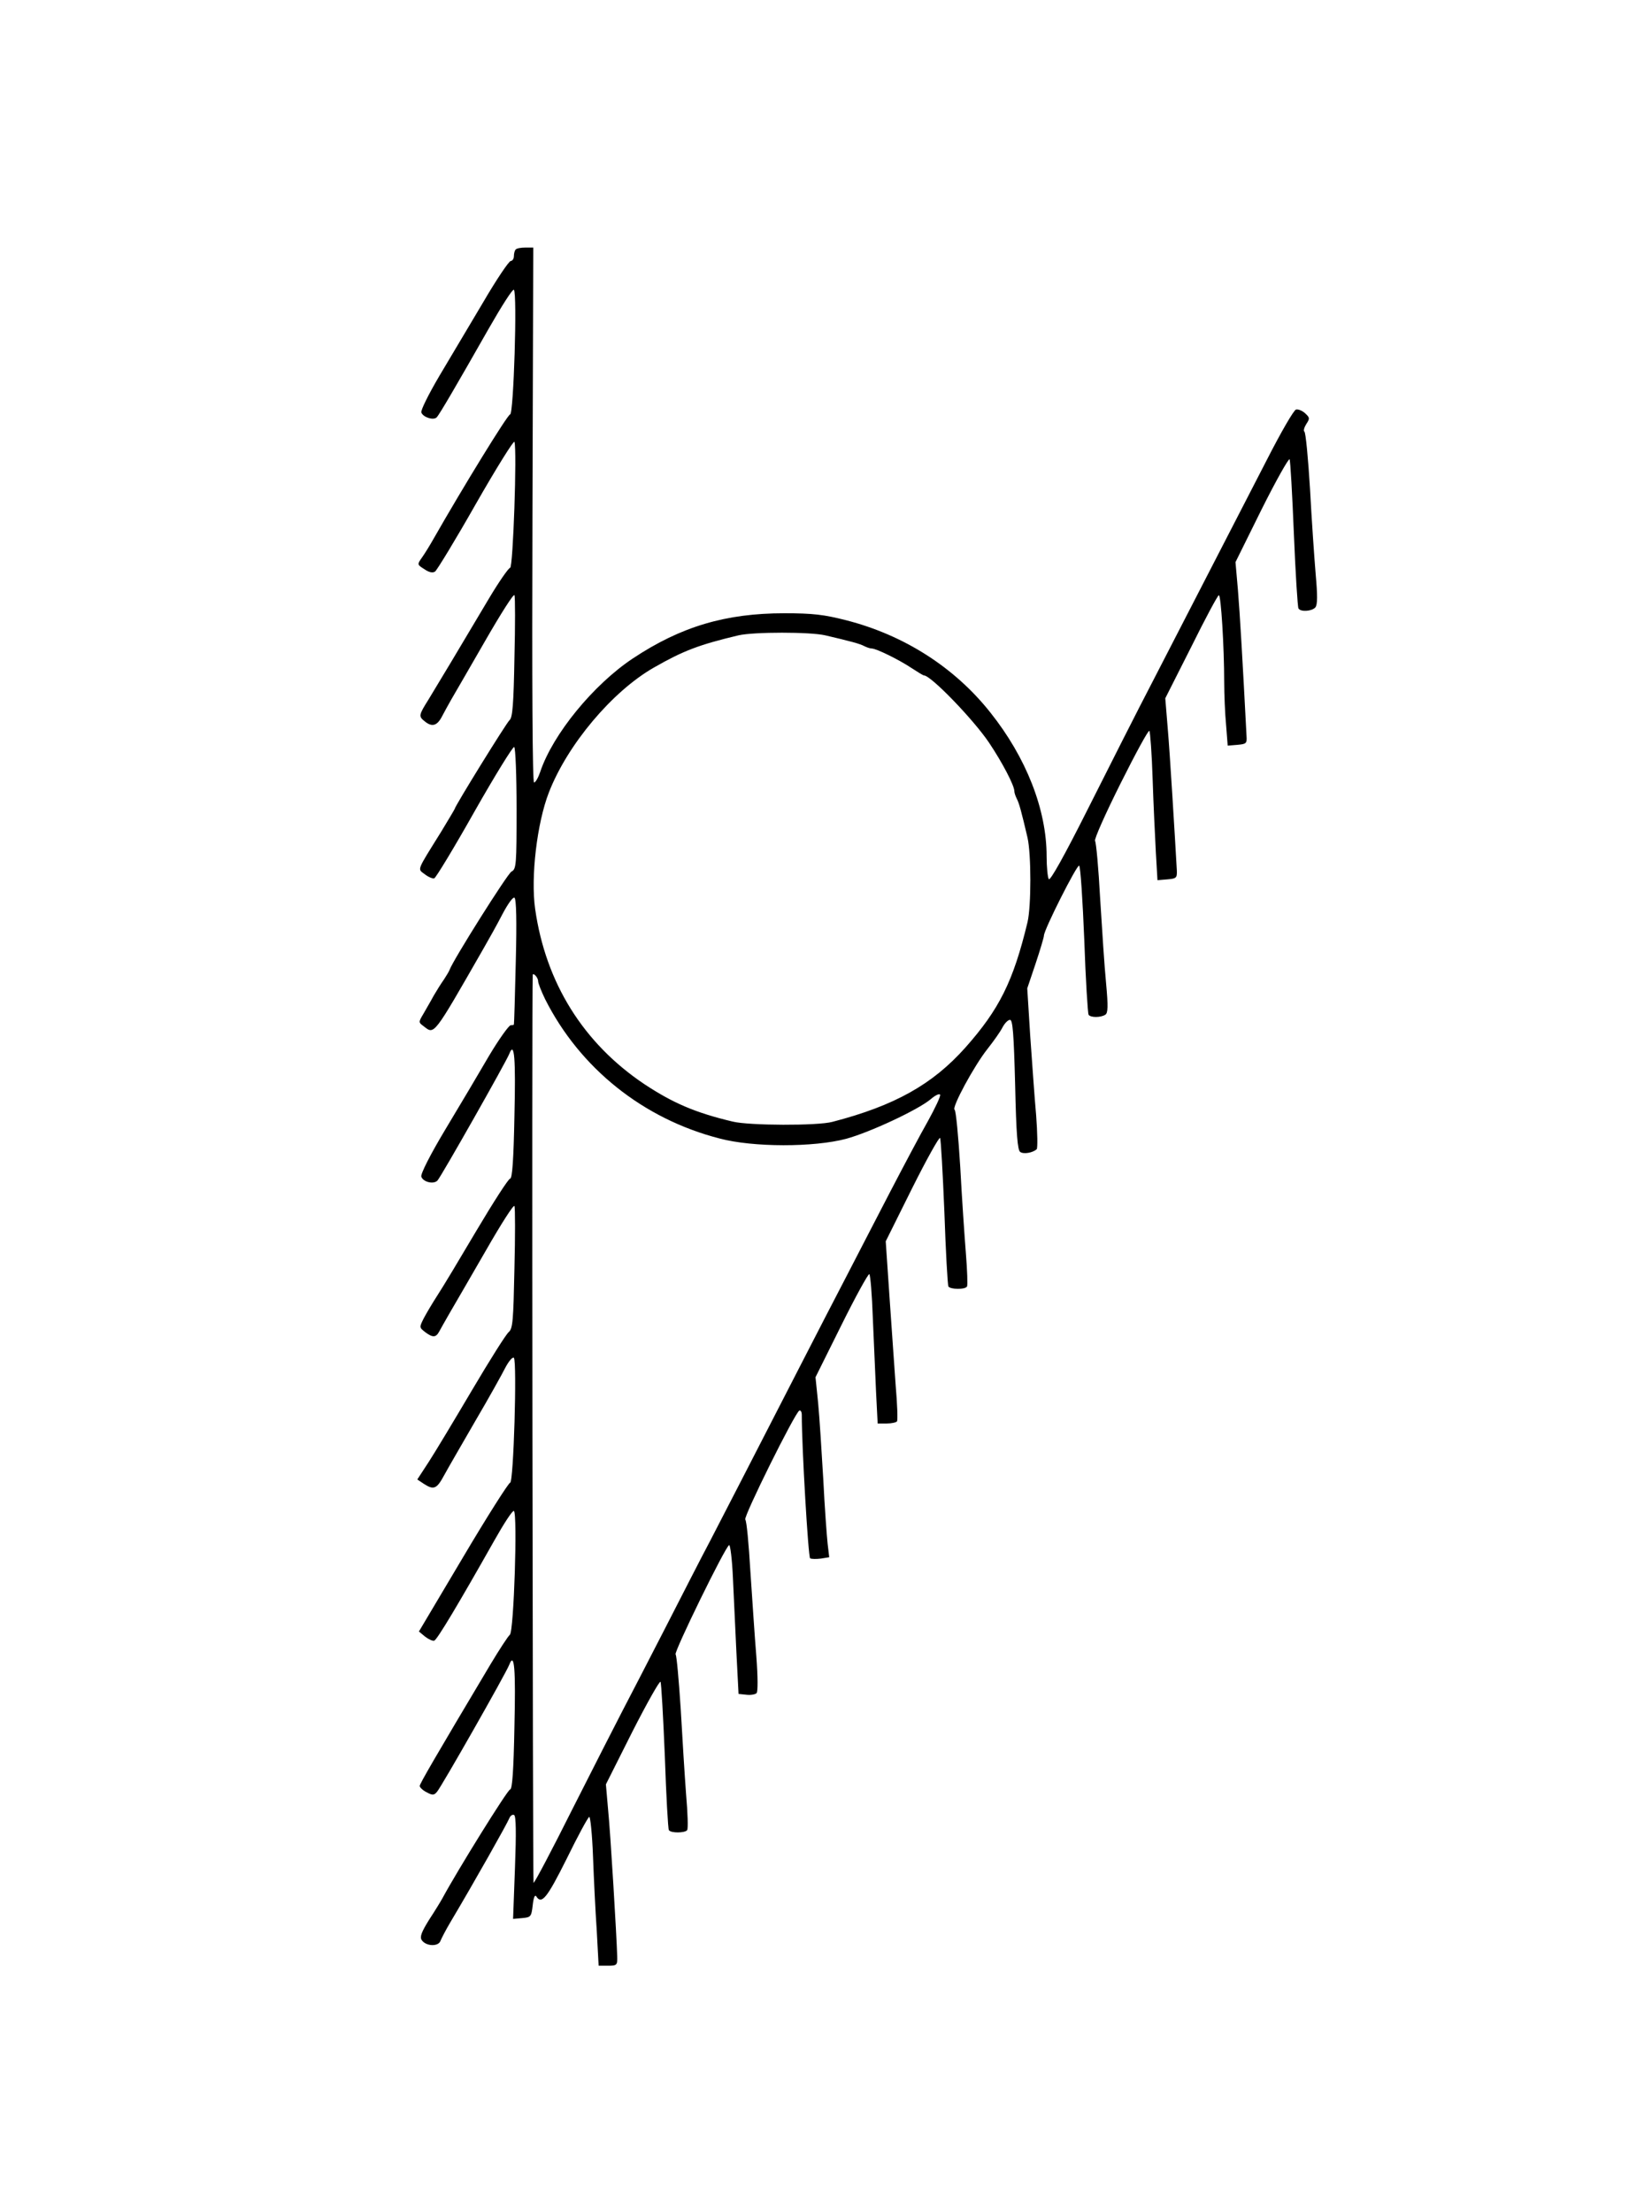 <?xml version="1.0" standalone="no"?>
<!DOCTYPE svg PUBLIC "-//W3C//DTD SVG 20010904//EN"
 "http://www.w3.org/TR/2001/REC-SVG-20010904/DTD/svg10.dtd">
<svg version="1.0" xmlns="http://www.w3.org/2000/svg"
 width="614pt" height="822pt" viewBox="0 0 614 822"
 preserveAspectRatio="xMidYMid meet">
<g transform="translate(0,822) scale(0.1,-0.1)"
fill="#000000" stroke="none">
<path d="M1917 7293 c-4 -3 -7 -15 -7 -25 0 -10 -6 -18 -12 -18 -7 -1 -53 -69
-102 -153 -50 -84 -123 -207 -163 -274 -40 -68 -70 -128 -67 -136 7 -18 45
-30 57 -18 10 10 73 118 193 329 48 84 90 150 94 145 13 -13 -1 -463 -14 -463
-9 0 -175 -270 -285 -463 -13 -23 -32 -54 -42 -68 -19 -27 -19 -27 8 -44 17
-12 31 -15 40 -9 7 5 76 118 152 252 76 133 141 237 143 230 10 -29 -5 -468
-16 -468 -6 -1 -41 -51 -78 -113 -102 -172 -201 -337 -225 -376 -37 -59 -38
-63 -14 -82 27 -22 46 -16 64 19 8 15 23 43 34 62 11 19 68 117 126 218 58
101 107 178 109 170 3 -7 3 -112 0 -233 -3 -171 -7 -222 -18 -231 -11 -9 -204
-321 -204 -330 0 -1 -23 -40 -51 -86 -92 -148 -88 -136 -60 -157 14 -11 30
-17 35 -15 6 2 74 114 150 249 76 134 143 242 147 239 5 -3 9 -106 9 -229 0
-208 -1 -225 -19 -234 -15 -8 -216 -327 -230 -365 -2 -6 -12 -22 -21 -36 -10
-14 -27 -41 -38 -60 -10 -19 -28 -49 -38 -67 -19 -32 -19 -32 1 -47 40 -31 34
-39 222 289 19 33 51 90 70 127 20 38 39 65 45 62 7 -5 9 -84 5 -238 -3 -127
-6 -232 -7 -233 0 -2 -6 -3 -12 -3 -7 -1 -43 -51 -80 -113 -36 -62 -109 -185
-162 -273 -57 -95 -94 -168 -90 -177 7 -20 46 -29 60 -14 14 15 257 444 267
471 19 49 24 -17 19 -231 -3 -161 -8 -233 -16 -233 -6 0 -62 -87 -125 -193
-62 -105 -128 -215 -146 -242 -18 -28 -40 -65 -50 -84 -17 -34 -17 -34 6 -52
27 -20 39 -20 51 2 4 8 22 39 39 69 18 30 78 135 135 233 56 98 104 173 106
165 3 -7 3 -112 0 -233 -4 -192 -6 -222 -21 -235 -10 -8 -71 -105 -136 -215
-65 -110 -137 -230 -161 -267 l-43 -66 24 -16 c37 -24 48 -20 76 32 14 26 67
117 116 202 50 85 100 175 112 199 13 24 26 39 31 35 12 -14 -1 -464 -14 -464
-6 -1 -85 -125 -175 -277 l-164 -276 23 -19 c13 -10 28 -17 34 -15 11 4 91
138 222 370 36 64 69 115 74 112 14 -8 0 -449 -15 -460 -7 -6 -39 -55 -72
-110 -211 -354 -263 -444 -263 -452 0 -5 11 -16 25 -23 22 -12 28 -12 39 1 15
16 258 443 269 473 19 49 24 -17 19 -231 -3 -162 -8 -233 -16 -233 -9 0 -196
-301 -252 -405 -6 -11 -28 -47 -49 -79 -28 -45 -35 -63 -28 -75 15 -24 62 -26
70 -4 4 10 20 41 36 68 94 158 212 368 220 388 4 10 12 15 18 12 7 -5 8 -65 3
-197 l-7 -189 34 3 c32 3 34 5 39 48 3 28 8 40 13 33 20 -32 40 -7 113 139 41
84 79 154 84 156 4 2 11 -64 14 -145 3 -81 9 -206 14 -278 l7 -130 35 0 c33 0
35 2 34 35 -2 73 -25 459 -34 547 l-8 92 98 195 c55 108 102 191 105 186 3 -5
10 -130 16 -276 5 -147 12 -271 15 -275 7 -12 61 -11 68 0 4 5 2 65 -4 133 -5
67 -14 211 -20 318 -7 107 -15 198 -19 202 -7 8 185 401 199 406 4 2 11 -52
14 -120 3 -68 9 -193 13 -278 l8 -155 29 -3 c16 -2 33 1 38 6 5 5 5 59 -1 138
-6 71 -15 212 -22 314 -6 102 -14 189 -19 193 -8 9 186 400 201 405 5 2 9 -5
9 -16 0 -122 24 -528 31 -533 5 -3 23 -3 40 -1 l31 5 -6 51 c-3 28 -11 135
-16 237 -6 102 -14 230 -19 283 l-10 98 96 193 c53 107 100 192 104 190 4 -3
10 -76 13 -162 4 -87 9 -211 12 -275 l6 -118 34 0 c18 0 35 4 38 8 3 5 1 64
-5 133 -5 68 -15 217 -23 330 l-14 206 98 197 c54 108 101 192 104 187 3 -5
10 -129 16 -275 5 -147 12 -271 15 -277 8 -11 62 -12 69 0 3 4 1 60 -4 122 -5
63 -15 208 -21 322 -7 114 -16 210 -21 213 -12 7 72 163 123 227 22 28 47 63
55 79 8 15 20 28 28 28 10 0 14 -51 19 -242 4 -183 9 -243 19 -249 13 -9 46
-3 61 10 4 4 3 61 -2 127 -6 65 -15 198 -22 295 l-11 176 31 92 c17 51 31 98
31 104 0 22 124 267 131 260 5 -5 13 -129 19 -277 5 -147 13 -272 16 -277 7
-11 45 -11 62 0 10 6 11 30 3 117 -6 60 -15 201 -22 314 -6 113 -15 210 -19
215 -4 6 39 102 95 214 56 112 104 200 107 195 3 -5 9 -85 12 -179 3 -93 9
-216 12 -273 l6 -103 36 3 c34 3 37 5 36 33 -7 124 -26 440 -34 530 l-9 110
96 190 c52 105 98 191 103 193 8 3 20 -193 20 -323 0 -45 3 -117 7 -159 l6
-77 36 3 c33 3 36 5 34 33 -14 270 -25 460 -32 543 l-9 103 97 196 c54 108
101 191 104 186 3 -5 10 -130 16 -277 6 -148 14 -272 17 -277 8 -14 50 -11 63
4 8 10 8 45 1 123 -5 60 -15 203 -21 317 -7 114 -16 210 -21 213 -4 3 -1 15 7
28 14 21 13 24 -4 40 -11 10 -26 16 -34 14 -8 -1 -57 -86 -109 -188 -152 -295
-303 -588 -420 -815 -60 -115 -170 -333 -245 -482 -87 -173 -140 -268 -145
-260 -4 6 -8 45 -8 85 0 174 -76 367 -209 534 -133 168 -321 288 -536 343 -82
21 -124 26 -230 26 -217 0 -384 -49 -563 -168 -146 -97 -297 -281 -344 -421
-7 -21 -17 -39 -23 -40 -6 -1 -8 366 -6 993 l3 995 -29 0 c-17 0 -33 -3 -36
-7z m1150 -1434 c94 -22 128 -31 145 -40 10 -5 22 -9 28 -9 17 0 102 -42 147
-72 23 -15 44 -28 47 -28 26 0 185 -165 242 -250 49 -73 94 -159 94 -180 0 -6
4 -18 9 -28 9 -17 18 -51 40 -145 14 -62 14 -254 0 -314 -53 -220 -105 -324
-231 -466 -122 -137 -263 -216 -494 -276 -55 -15 -311 -14 -371 1 -139 33
-222 69 -328 139 -227 152 -367 377 -406 651 -17 119 7 320 51 433 69 178 236
376 390 464 110 63 168 85 315 120 57 13 266 13 322 0z m-1067 -1285 c0 -8 12
-38 26 -67 129 -256 364 -445 649 -518 124 -33 350 -33 470 -1 88 24 266 107
314 147 16 14 32 22 35 17 3 -5 -18 -49 -45 -98 -28 -49 -91 -168 -141 -264
-50 -96 -123 -238 -163 -315 -40 -77 -110 -212 -155 -300 -203 -395 -297 -578
-350 -680 -32 -60 -108 -209 -170 -330 -62 -121 -132 -256 -155 -300 -23 -44
-106 -207 -185 -363 -78 -156 -144 -281 -147 -279 -3 4 -7 3324 -3 3373 0 12
20 -8 20 -22z"/>
</g>
</svg>
